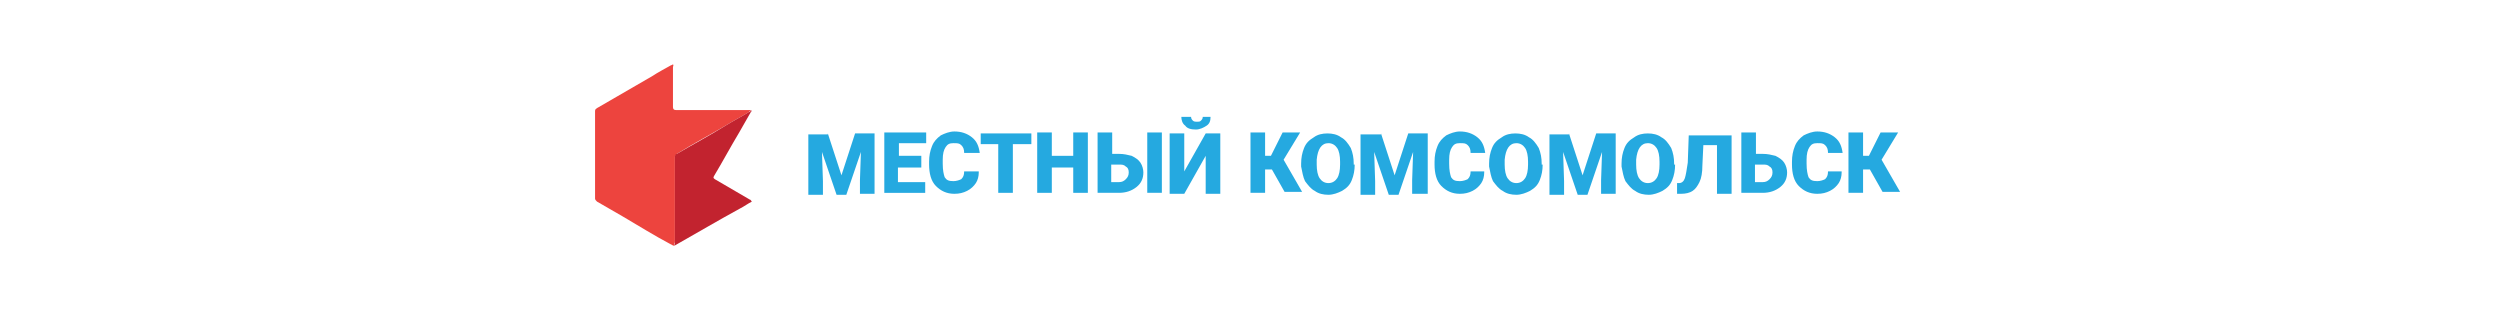 <?xml version="1.0" encoding="utf-8"?>
<!-- Roman Inozemtsev: https://github.com/mir-one/  -->
<svg version="1.1"
	 id="Слой_1" image-rendering="optimizeQuality" text-rendering="geometricPrecision" shape-rendering="geometricPrecision"
	 xmlns="http://www.w3.org/2000/svg" xmlns:xlink="http://www.w3.org/1999/xlink" x="0px" y="0px" viewBox="0 0 256.7 32.3"
	 style="enable-background:new 0 0 256.7 32.3;" xml:space="preserve">
<style type="text/css">
	.st0{fill:#ED443E;}
	.st1{fill:#C2232F;}
	.st2{fill:#25A9E0;}
</style>
<g>
	<path class="st0" d="M69.3,25.2c-0.2,0.1-0.3-0.1-0.4-0.1c-1.7-0.9-3.3-1.9-5-2.9c-0.9-0.5-1.7-1-2.6-1.5c-0.1-0.1-0.2-0.2-0.2-0.3
		c0-3,0-6,0-9c0-0.2,0.1-0.2,0.2-0.3c1.9-1.1,3.8-2.2,5.7-3.3c0.6-0.4,1.2-0.7,1.9-1.1c0.1,0,0.2-0.1,0.2-0.1c0.1,0.1,0,0.2,0,0.3
		c0,1.4,0,2.7,0,4.1c0,0.2,0.1,0.3,0.3,0.3c2.5,0,4.9,0,7.4,0c0.1,0,0.2,0,0.3,0c0,0.1-0.2,0.1-0.2,0.2c-0.8,0.5-1.6,0.9-2.4,1.4
		c-1.7,1-3.4,1.9-5,2.9c-0.1,0.1-0.2,0.2-0.2,0.3c0,2.9,0,5.9,0,8.8C69.2,25,69.2,25.1,69.3,25.2z"/>
	<path class="st1" d="M69.3,25.2c-0.1-0.1,0-0.2,0-0.3c0-2.9,0-5.9,0-8.8c0-0.2,0.1-0.3,0.2-0.3c1.7-1,3.4-1.9,5-2.9
		c0.8-0.5,1.6-0.9,2.4-1.4c0.1-0.1,0.2,0,0.2-0.2c0.1,0.1,0.1,0.1,0,0.2c-0.4,0.7-0.8,1.4-1.2,2.1c-0.9,1.5-1.7,3-2.6,4.5
		c-0.1,0.2,0,0.2,0.1,0.3c1.2,0.7,2.4,1.4,3.6,2.1c0.1,0,0.1,0.1,0.2,0.2c-0.4,0.2-0.8,0.5-1.2,0.7C73.8,22.6,71.6,23.9,69.3,25.2
		C69.3,25.2,69.3,25.2,69.3,25.2z"/>
</g>
<g>
	<path class="st2" d="M85,13.7l1.4,4.3l1.4-4.3h2v6.2h-1.5v-1.4l0.1-2.9l-1.5,4.4h-1l-1.5-4.4l0.1,3v1.4h-1.5v-6.2H85z"/>
	<path class="st2" d="M94.5,17.2h-2.3v1.5h2.8v1.1h-4.2v-6.2h4.3v1.1h-2.8v1.3h2.3V17.2z"/>
	<path class="st2" d="M100.5,17.7c0,0.4-0.1,0.8-0.3,1.1s-0.5,0.6-0.9,0.8c-0.4,0.2-0.8,0.3-1.3,0.3c-0.8,0-1.4-0.3-1.9-0.8
		c-0.5-0.5-0.7-1.3-0.7-2.2v-0.3c0-0.6,0.1-1.1,0.3-1.6c0.2-0.5,0.5-0.8,0.9-1.1c0.4-0.2,0.9-0.4,1.4-0.4c0.7,0,1.3,0.2,1.8,0.6
		c0.5,0.4,0.7,0.9,0.8,1.6H99c0-0.4-0.1-0.6-0.3-0.8c-0.2-0.2-0.4-0.2-0.8-0.2c-0.4,0-0.6,0.1-0.8,0.4c-0.2,0.3-0.3,0.7-0.3,1.3v0.4
		c0,0.7,0.1,1.1,0.2,1.4c0.2,0.3,0.4,0.4,0.9,0.4c0.3,0,0.6-0.1,0.8-0.2c0.2-0.2,0.3-0.4,0.3-0.8H100.5z"/>
	<path class="st2" d="M105.9,14.8h-1.9v5h-1.5v-5h-1.8v-1.1h5.2V14.8z"/>
	<path class="st2" d="M111.7,19.8h-1.5v-2.6h-2.2v2.6h-1.5v-6.2h1.5v2.4h2.2v-2.4h1.5V19.8z"/>
	<path class="st2" d="M114.1,15.8h0.8c0.5,0,0.9,0.1,1.3,0.2c0.4,0.2,0.7,0.4,0.9,0.7c0.2,0.3,0.3,0.7,0.3,1c0,0.6-0.2,1.1-0.7,1.5
		c-0.5,0.4-1.1,0.6-1.8,0.6h-2.2v-6.2h1.5V15.8z M114.1,16.9v1.8h0.8c0.3,0,0.5-0.1,0.7-0.3c0.2-0.2,0.3-0.4,0.3-0.7
		c0-0.3-0.1-0.5-0.3-0.6c-0.2-0.2-0.4-0.2-0.7-0.2H114.1z M119.3,19.8h-1.5v-6.2h1.5V19.8z"/>
	<path class="st2" d="M123.8,13.7h1.5v6.2h-1.5v-3.9l-2.2,3.9h-1.5v-6.2h1.5v3.9L123.8,13.7z M124.3,12c0,0.4-0.1,0.7-0.4,0.9
		c-0.3,0.2-0.7,0.4-1.1,0.4c-0.5,0-0.9-0.1-1.1-0.4c-0.3-0.2-0.4-0.6-0.4-0.9h1c0,0.2,0.1,0.3,0.2,0.4c0.1,0.1,0.3,0.1,0.4,0.1
		c0.2,0,0.3,0,0.4-0.1c0.1-0.1,0.2-0.2,0.2-0.4H124.3z"/>
	<path class="st2" d="M130.6,17.4h-0.7v2.4h-1.5v-6.2h1.5V16h0.6l1.2-2.4h1.8l-1.7,2.8l1.9,3.3h-1.8L130.6,17.4z"/>
	<path class="st2" d="M139.1,16.9c0,0.6-0.1,1.1-0.3,1.6c-0.2,0.5-0.5,0.8-1,1.1c-0.4,0.2-0.9,0.4-1.4,0.4c-0.5,0-1-0.1-1.4-0.4
		c-0.4-0.2-0.7-0.6-1-1c-0.2-0.4-0.3-1-0.4-1.5v-0.3c0-0.6,0.1-1.1,0.3-1.6c0.2-0.5,0.5-0.8,1-1.1c0.4-0.3,0.9-0.4,1.4-0.4
		c0.5,0,1,0.1,1.4,0.4c0.4,0.2,0.7,0.6,1,1.1c0.2,0.5,0.3,1,0.3,1.6V16.9z M137.6,16.6c0-0.6-0.1-1.1-0.3-1.4
		c-0.2-0.3-0.5-0.5-0.9-0.5c-0.7,0-1.1,0.6-1.2,1.7l0,0.5c0,0.6,0.1,1.1,0.3,1.4c0.2,0.3,0.5,0.5,0.9,0.5c0.4,0,0.7-0.2,0.9-0.5
		c0.2-0.3,0.3-0.8,0.3-1.4V16.6z"/>
	<path class="st2" d="M141.8,13.7l1.4,4.3l1.4-4.3h2v6.2H145v-1.4l0.1-2.9l-1.5,4.4h-1l-1.5-4.4l0.1,3v1.4h-1.5v-6.2H141.8z"/>
	<path class="st2" d="M152.4,17.7c0,0.4-0.1,0.8-0.3,1.1c-0.2,0.3-0.5,0.6-0.9,0.8c-0.4,0.2-0.8,0.3-1.3,0.3c-0.8,0-1.4-0.3-1.9-0.8
		c-0.5-0.5-0.7-1.3-0.7-2.2v-0.3c0-0.6,0.1-1.1,0.3-1.6c0.2-0.5,0.5-0.8,0.9-1.1c0.4-0.2,0.9-0.4,1.4-0.4c0.7,0,1.3,0.2,1.8,0.6
		c0.5,0.4,0.7,0.9,0.8,1.6H151c0-0.4-0.1-0.6-0.3-0.8c-0.2-0.2-0.4-0.2-0.8-0.2c-0.4,0-0.6,0.1-0.8,0.4c-0.2,0.3-0.3,0.7-0.3,1.3
		v0.4c0,0.7,0.1,1.1,0.2,1.4c0.2,0.3,0.4,0.4,0.9,0.4c0.3,0,0.6-0.1,0.8-0.2c0.2-0.2,0.3-0.4,0.3-0.8H152.4z"/>
	<path class="st2" d="M158.4,16.9c0,0.6-0.1,1.1-0.3,1.6c-0.2,0.5-0.5,0.8-1,1.1c-0.4,0.2-0.9,0.4-1.4,0.4s-1-0.1-1.4-0.4
		c-0.4-0.2-0.7-0.6-1-1c-0.2-0.4-0.3-1-0.4-1.5v-0.3c0-0.6,0.1-1.1,0.3-1.6c0.2-0.5,0.5-0.8,1-1.1c0.4-0.3,0.9-0.4,1.4-0.4
		c0.5,0,1,0.1,1.4,0.4c0.4,0.2,0.7,0.6,1,1.1c0.2,0.5,0.3,1,0.3,1.6V16.9z M156.9,16.6c0-0.6-0.1-1.1-0.3-1.4
		c-0.2-0.3-0.5-0.5-0.9-0.5c-0.7,0-1.1,0.6-1.2,1.7l0,0.5c0,0.6,0.1,1.1,0.3,1.4c0.2,0.3,0.5,0.5,0.9,0.5c0.4,0,0.7-0.2,0.9-0.5
		c0.2-0.3,0.3-0.8,0.3-1.4V16.6z"/>
	<path class="st2" d="M161.1,13.7l1.4,4.3l1.4-4.3h2v6.2h-1.5v-1.4l0.1-2.9l-1.5,4.4h-1l-1.5-4.4l0.1,3v1.4h-1.5v-6.2H161.1z"/>
	<path class="st2" d="M172,16.9c0,0.6-0.1,1.1-0.3,1.6c-0.2,0.5-0.5,0.8-1,1.1c-0.4,0.2-0.9,0.4-1.4,0.4s-1-0.1-1.4-0.4
		c-0.4-0.2-0.7-0.6-1-1c-0.2-0.4-0.3-1-0.4-1.5v-0.3c0-0.6,0.1-1.1,0.3-1.6c0.2-0.5,0.5-0.8,1-1.1c0.4-0.3,0.9-0.4,1.4-0.4
		c0.5,0,1,0.1,1.4,0.4c0.4,0.2,0.7,0.6,1,1.1c0.2,0.5,0.3,1,0.3,1.6V16.9z M170.4,16.6c0-0.6-0.1-1.1-0.3-1.4
		c-0.2-0.3-0.5-0.5-0.9-0.5c-0.7,0-1.1,0.6-1.2,1.7l0,0.5c0,0.6,0.1,1.1,0.3,1.4c0.2,0.3,0.5,0.5,0.9,0.5c0.4,0,0.7-0.2,0.9-0.5
		c0.2-0.3,0.3-0.8,0.3-1.4V16.6z"/>
	<path class="st2" d="M177.8,13.7v6.2h-1.5v-5h-1.4l-0.1,2.1c0,0.7-0.1,1.3-0.3,1.7c-0.2,0.4-0.4,0.7-0.7,0.9
		c-0.3,0.2-0.7,0.3-1.2,0.3h-0.4v-1.1l0.2,0c0.3,0,0.5-0.2,0.6-0.5c0.1-0.3,0.2-0.9,0.3-1.6l0.1-2.8H177.8z"/>
	<path class="st2" d="M180.2,15.8h0.8c0.5,0,0.9,0.1,1.3,0.2c0.4,0.2,0.7,0.4,0.9,0.7c0.2,0.3,0.3,0.7,0.3,1c0,0.6-0.2,1.1-0.7,1.5
		c-0.5,0.4-1.1,0.6-1.8,0.6h-2.2v-6.2h1.5V15.8z M180.2,16.9v1.8h0.8c0.3,0,0.5-0.1,0.7-0.3s0.3-0.4,0.3-0.7c0-0.3-0.1-0.5-0.3-0.6
		c-0.2-0.2-0.4-0.2-0.7-0.2H180.2z"/>
	<path class="st2" d="M189.1,17.7c0,0.4-0.1,0.8-0.3,1.1c-0.2,0.3-0.5,0.6-0.9,0.8c-0.4,0.2-0.8,0.3-1.3,0.3c-0.8,0-1.4-0.3-1.9-0.8
		c-0.5-0.5-0.7-1.3-0.7-2.2v-0.3c0-0.6,0.1-1.1,0.3-1.6c0.2-0.5,0.5-0.8,0.9-1.1c0.4-0.2,0.9-0.4,1.4-0.4c0.7,0,1.3,0.2,1.8,0.6
		c0.5,0.4,0.7,0.9,0.8,1.6h-1.5c0-0.4-0.1-0.6-0.3-0.8c-0.2-0.2-0.4-0.2-0.8-0.2c-0.4,0-0.6,0.1-0.8,0.4c-0.2,0.3-0.3,0.7-0.3,1.3
		v0.4c0,0.7,0.1,1.1,0.2,1.4c0.2,0.3,0.4,0.4,0.9,0.4c0.3,0,0.6-0.1,0.8-0.2c0.2-0.2,0.3-0.4,0.3-0.8H189.1z"/>
	<path class="st2" d="M192,17.4h-0.7v2.4h-1.5v-6.2h1.5V16h0.6l1.2-2.4h1.8l-1.7,2.8l1.9,3.3h-1.8L192,17.4z"/>
</g>
</svg>
